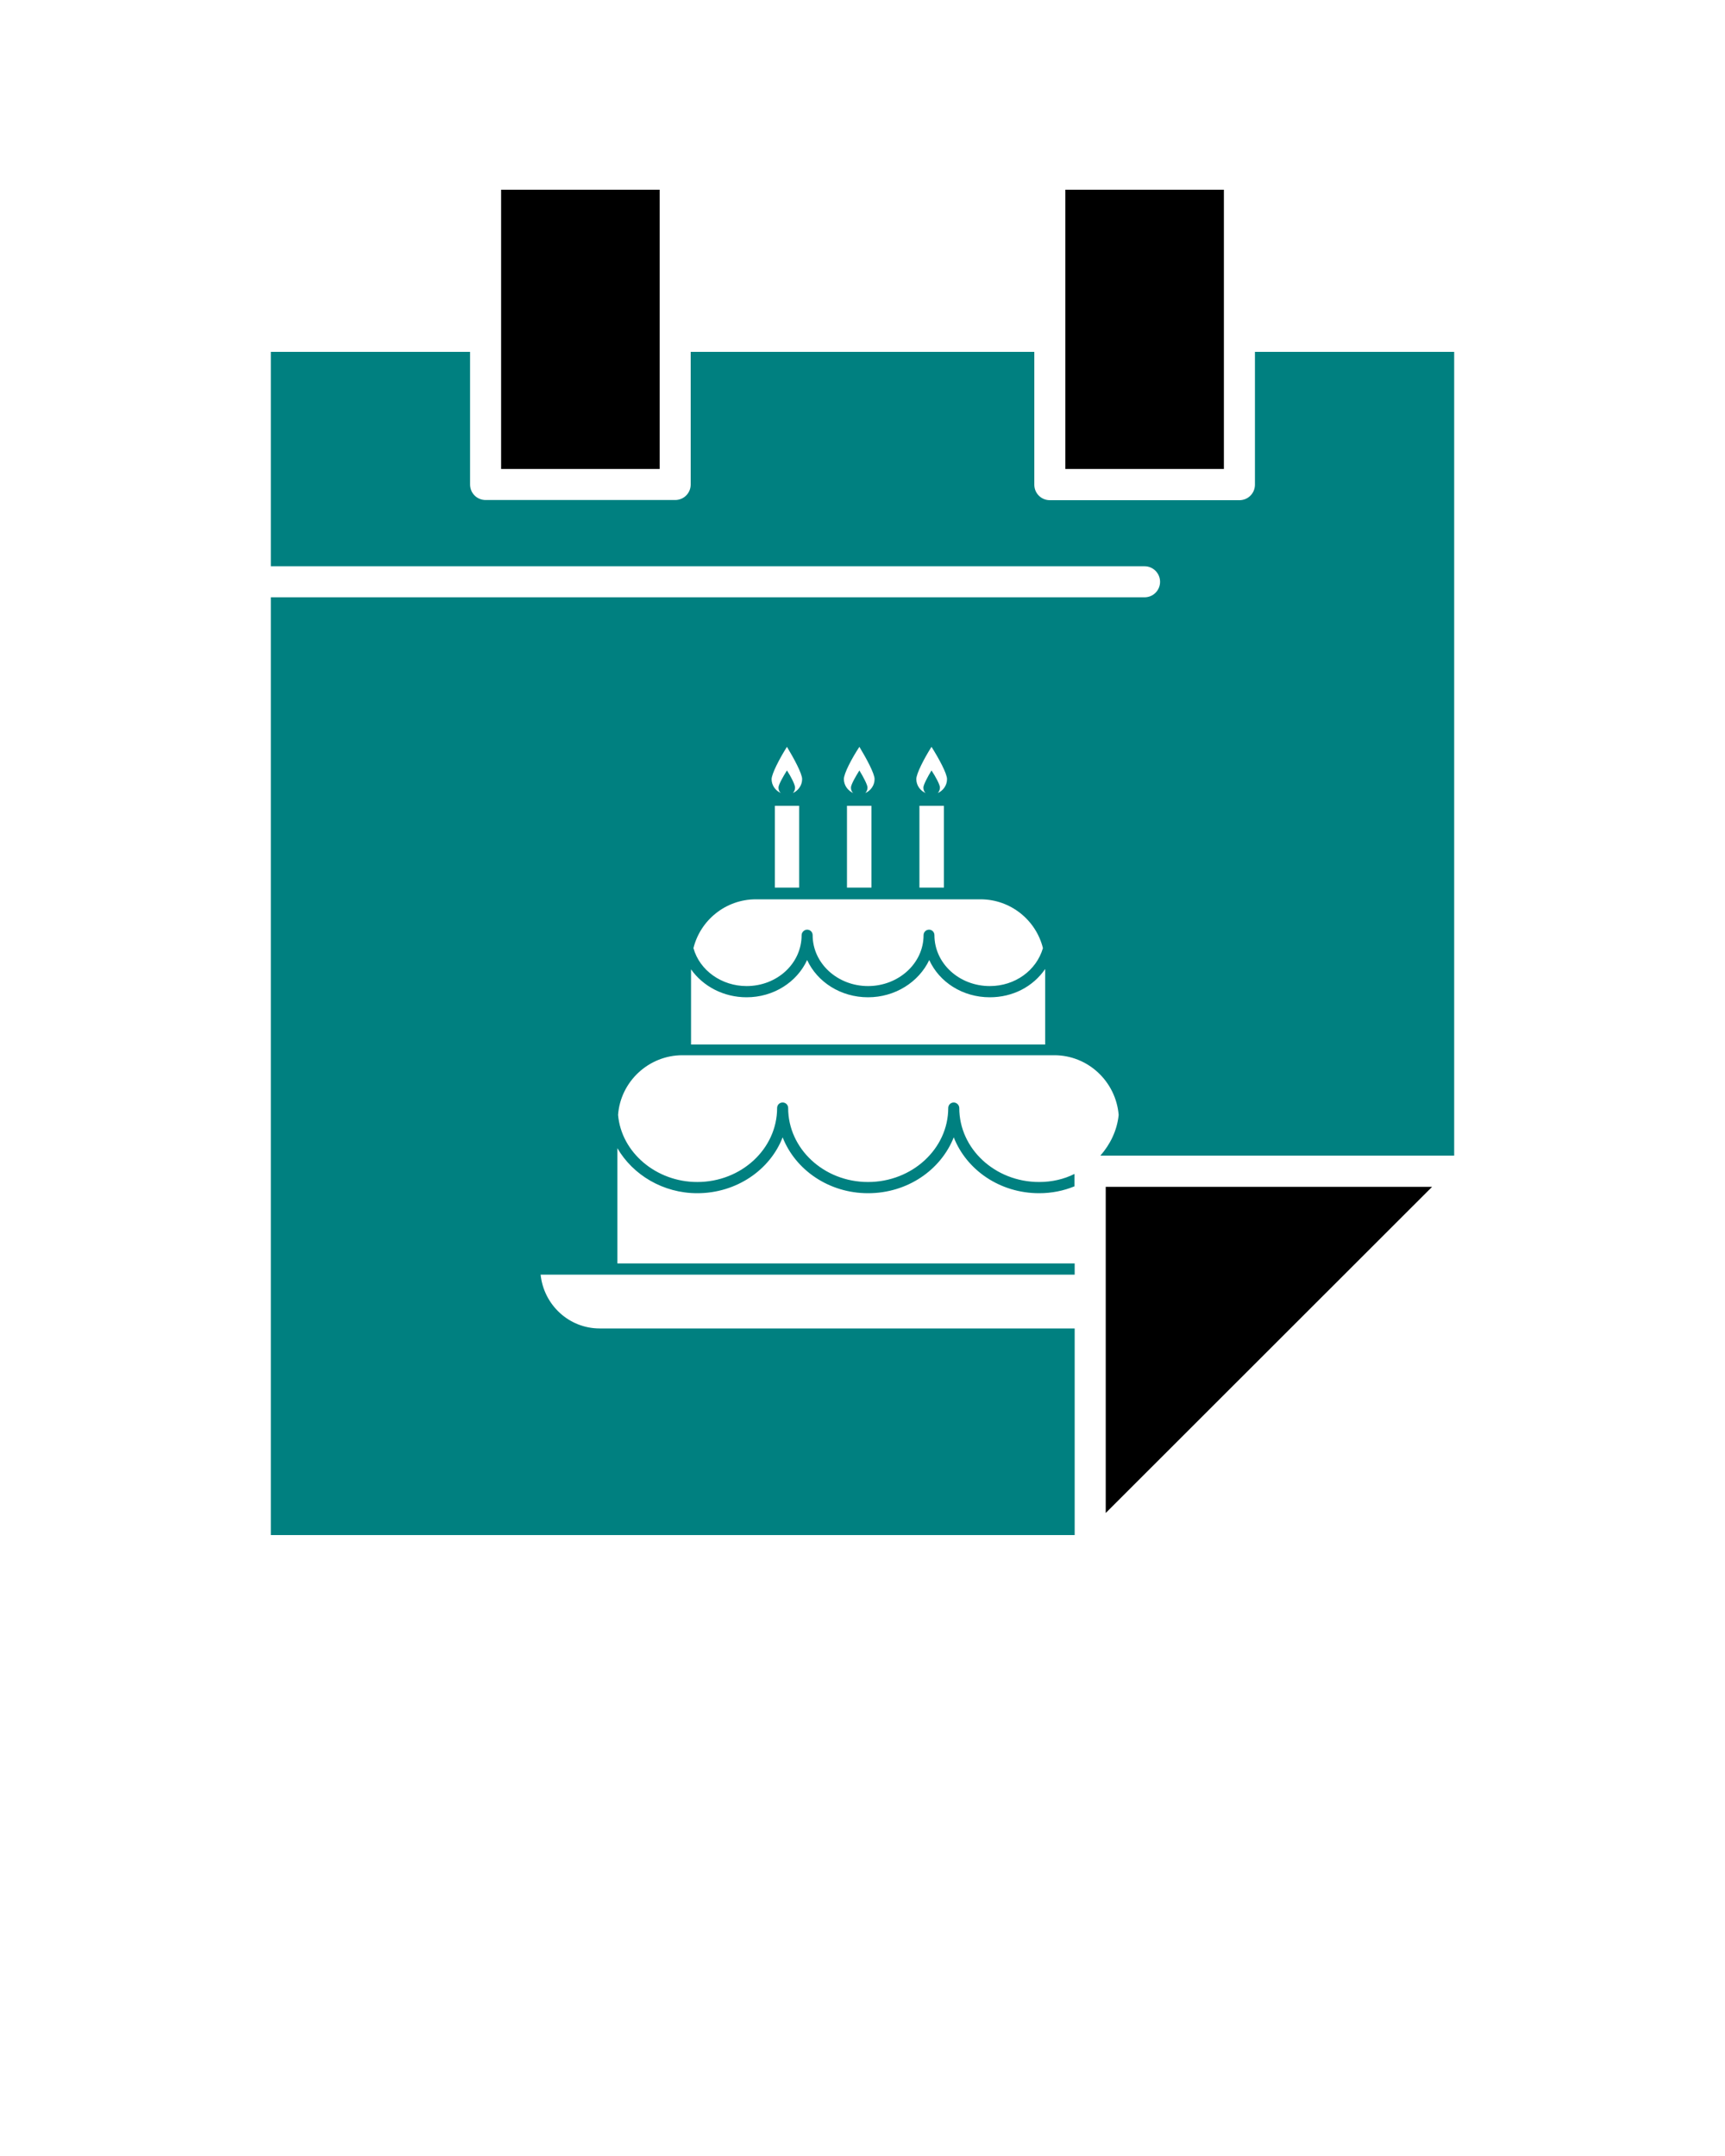 <svg xmlns="http://www.w3.org/2000/svg" xmlns:xlink="http://www.w3.org/1999/xlink" version="1.1" x="0px" y="0px" viewBox="0 0 100 125" style="enable-background:new 0 0 100 100;" xml:space="preserve"><g><rect x="29.05" y="11" width="9.19" height="16.19"/><rect x="61.76" y="11" width="9.19" height="16.19"/><polygon points="64.1,87.72 83.02,68.81 64.1,68.81  "/><path fill='#008080' d="M72.75,28.1c0,0.5-0.4,0.9-0.9,0.9H60.86c-0.5,0-0.9-0.4-0.9-0.9V20.4H40.04v7.69c0,0.5-0.4,0.9-0.9,0.9H28.15   c-0.5,0-0.9-0.4-0.9-0.9V20.4H15.7v12.43h50.65c0.5,0,0.9,0.41,0.9,0.9c0,0.5-0.4,0.9-0.9,0.9H15.7V89h46.6V77.02H34.76   c-1.78,0-3.24-1.37-3.42-3.12H62.3v-0.65H35.79v-6.68c0.9,1.55,2.65,2.61,4.63,2.61c2.27,0,4.22-1.35,4.95-3.24   c0.74,1.89,2.68,3.24,4.95,3.24c2.29,0,4.22-1.35,4.97-3.24c0.74,1.89,2.67,3.24,4.95,3.24c0.72,0,1.42-0.14,2.05-0.4v-0.72   c-0.61,0.31-1.32,0.47-2.05,0.47c-2.56,0-4.63-1.93-4.63-4.29c0-0.18-0.16-0.32-0.32-0.32c-0.18,0-0.32,0.14-0.32,0.32   c0,2.36-2.09,4.29-4.65,4.29c-2.56,0-4.63-1.93-4.63-4.29c0-0.18-0.14-0.32-0.32-0.32c-0.18,0-0.32,0.14-0.32,0.32   c0,2.36-2.07,4.29-4.63,4.29c-2.38,0-4.4-1.71-4.59-3.89c0.14-1.93,1.77-3.46,3.73-3.46h21.56c1.96,0,3.57,1.53,3.73,3.46   c-0.09,0.9-0.49,1.71-1.06,2.36h0.79h0.29H84.3V20.4H72.75V28.1z M54,43.3c0.43,0.68,0.9,1.55,0.9,1.87c0,0.36-0.22,0.67-0.54,0.81   c0.07-0.07,0.13-0.18,0.13-0.32c0-0.16-0.25-0.63-0.49-0.99c-0.22,0.36-0.47,0.83-0.47,0.99c0,0.14,0.05,0.25,0.13,0.32   c-0.32-0.14-0.54-0.45-0.54-0.81C53.12,44.85,53.57,43.98,54,43.3z M54.72,46.72v4.74H53.3v-4.74H54.72z M49.82,43.3   c0.41,0.68,0.88,1.55,0.88,1.87c0,0.36-0.22,0.67-0.54,0.81c0.07-0.07,0.13-0.18,0.13-0.32c0-0.16-0.25-0.63-0.47-0.99   c-0.23,0.36-0.49,0.83-0.49,0.99c0,0.14,0.05,0.25,0.13,0.32c-0.31-0.14-0.54-0.45-0.54-0.81C48.92,44.85,49.37,43.98,49.82,43.3z    M50.52,46.72v4.74H49.1v-4.74H50.52z M45.62,43.3c0.41,0.68,0.88,1.55,0.88,1.87c0,0.36-0.22,0.67-0.54,0.81   c0.07-0.07,0.13-0.18,0.13-0.32c0-0.16-0.23-0.63-0.47-0.99c-0.23,0.36-0.49,0.83-0.49,0.99c0,0.14,0.05,0.25,0.14,0.32   c-0.32-0.14-0.54-0.45-0.54-0.81C44.74,44.85,45.19,43.98,45.62,43.3z M46.33,46.72v4.74h-1.41v-4.74H46.33z M43.82,52.14h13.02   c1.75,0,3.22,1.21,3.62,2.83c-0.38,1.3-1.62,2.2-3.08,2.2c-1.77,0-3.21-1.31-3.21-2.95c0-0.18-0.14-0.32-0.31-0.32   c-0.18,0-0.32,0.14-0.32,0.32c0,1.64-1.46,2.95-3.22,2.95s-3.21-1.31-3.21-2.95c0-0.18-0.14-0.32-0.32-0.32   c-0.16,0-0.32,0.14-0.32,0.32c0,1.64-1.42,2.95-3.19,2.95c-1.44,0-2.72-0.9-3.08-2.2C40.6,53.35,42.07,52.14,43.82,52.14z    M60.59,60.56H40.06V56.2c0.7,0.99,1.89,1.62,3.22,1.62c1.57,0,2.92-0.88,3.51-2.16c0.59,1.28,1.95,2.16,3.53,2.16   c1.57,0,2.94-0.88,3.55-2.16c0.58,1.28,1.93,2.16,3.51,2.16c1.33,0,2.5-0.61,3.21-1.64V60.56z"/></g></svg>